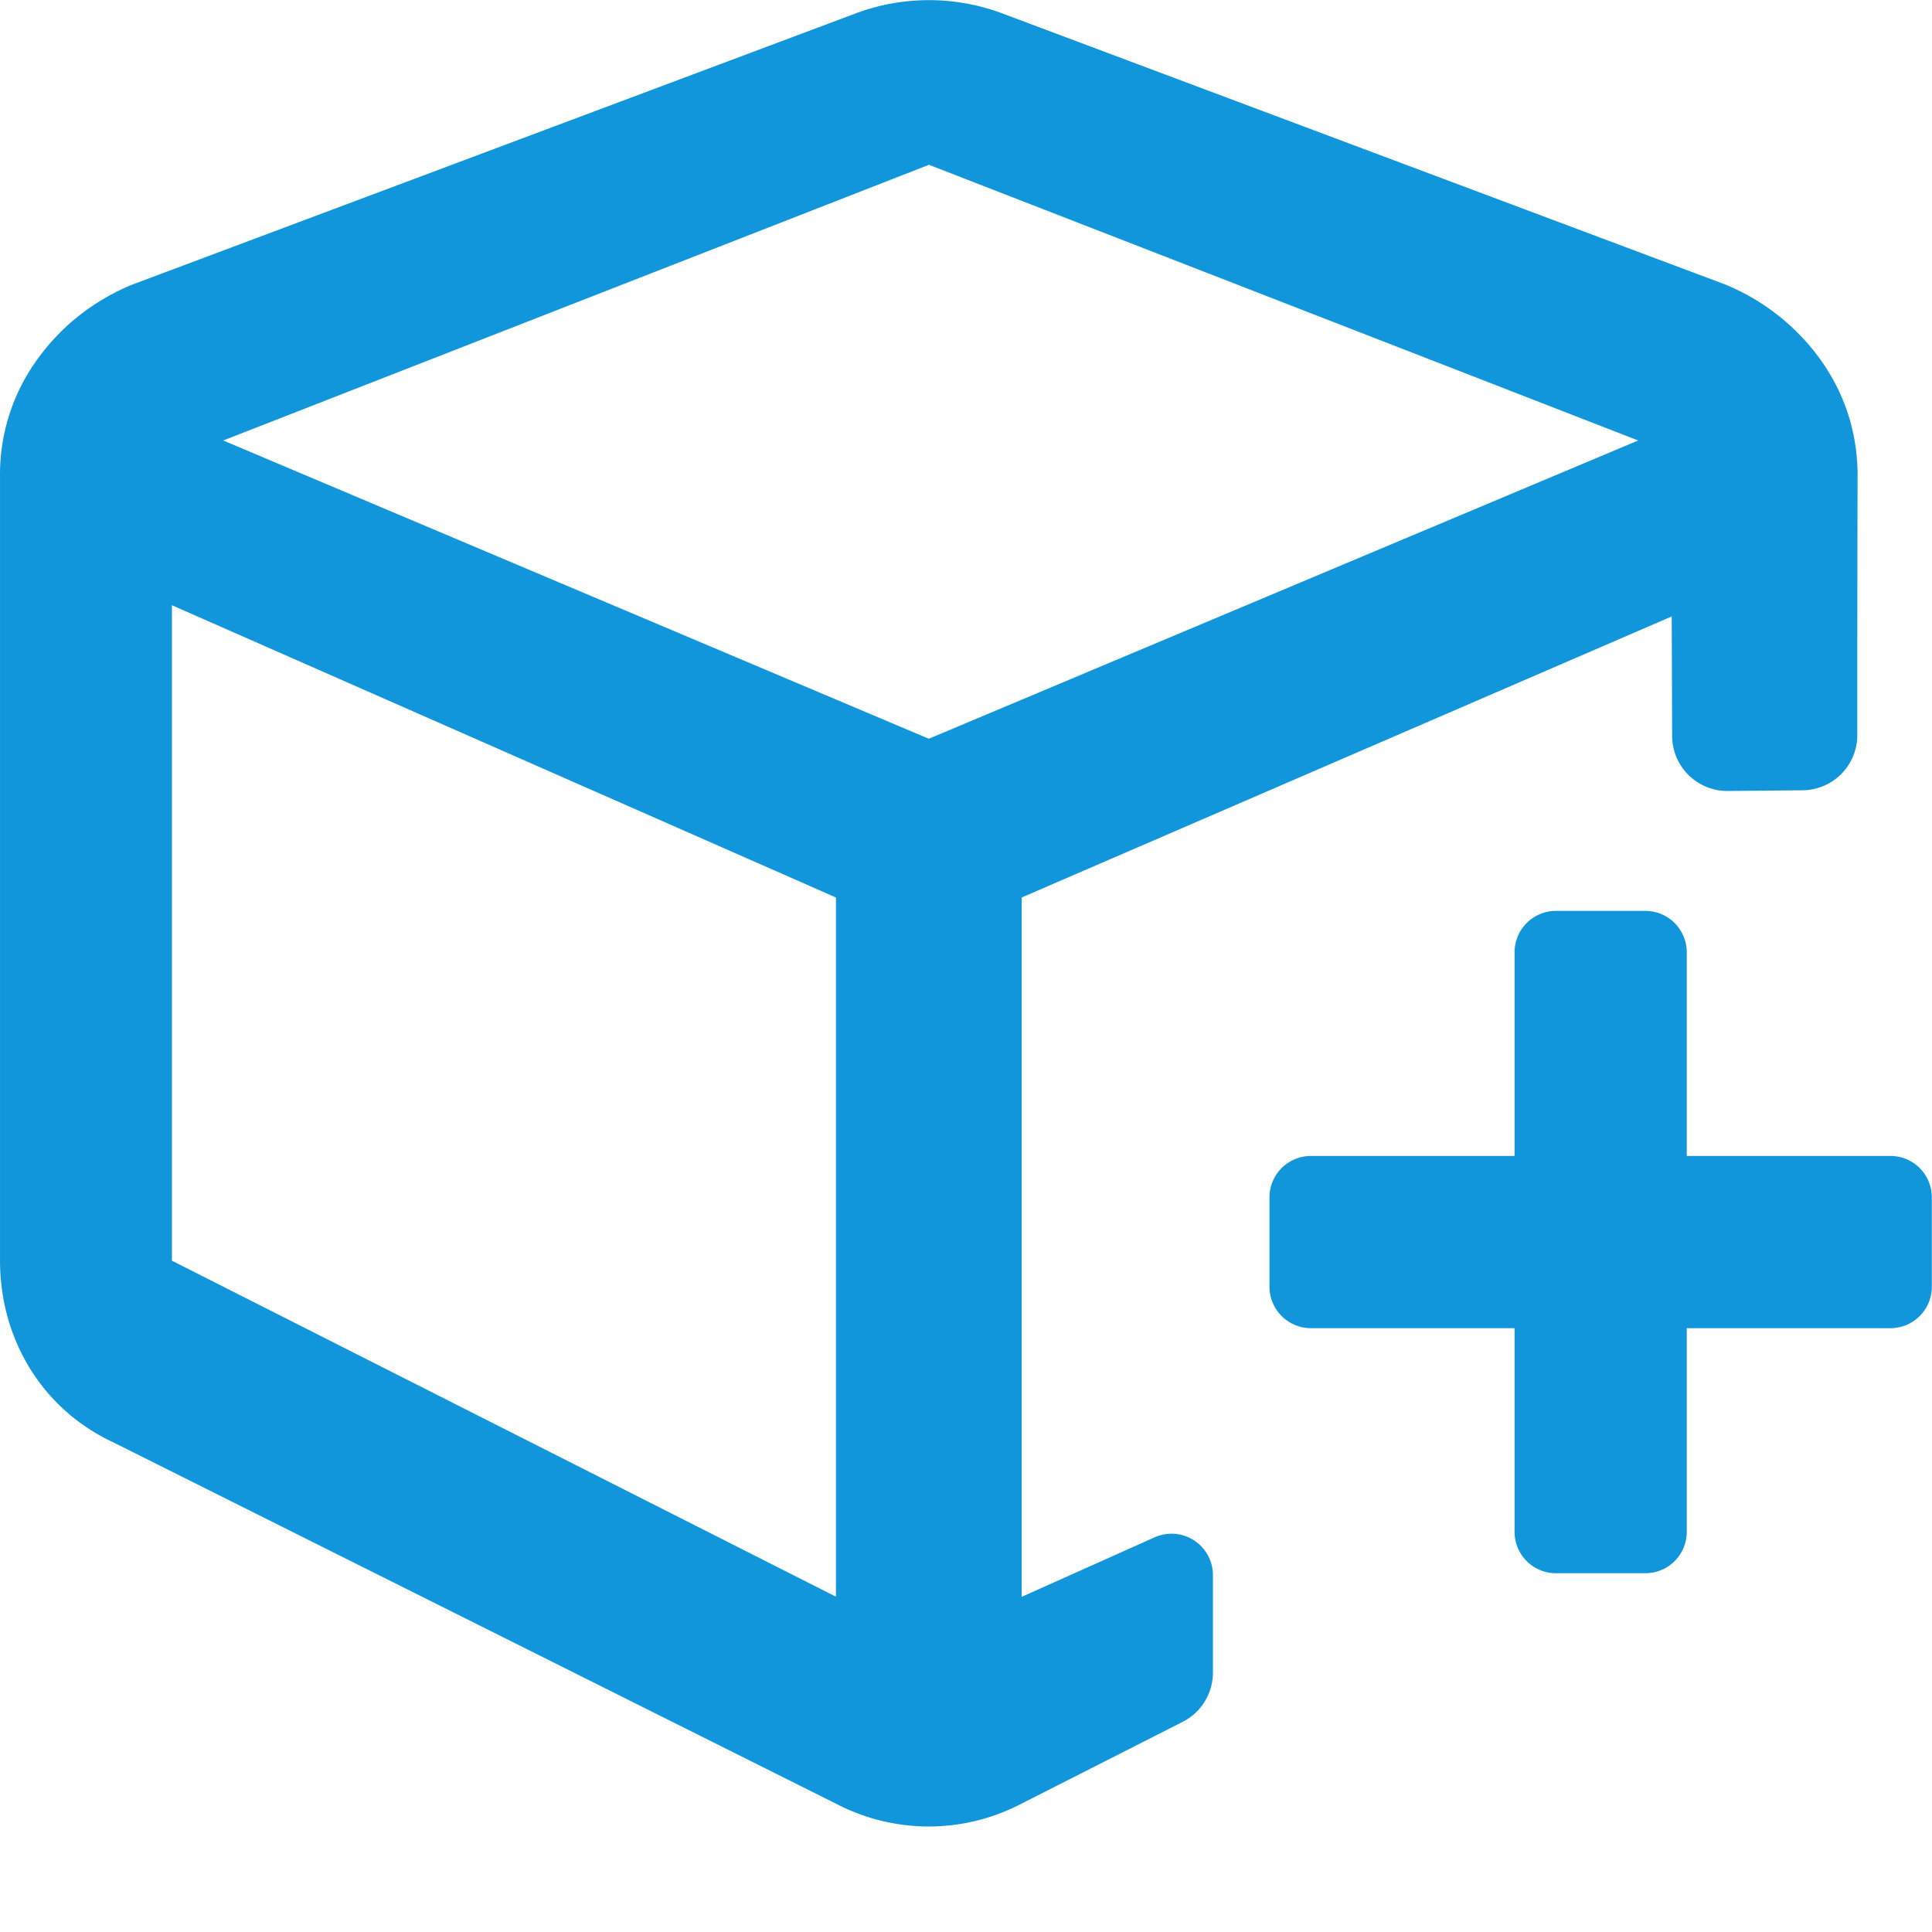 <?xml version="1.0" standalone="no"?><!DOCTYPE svg PUBLIC "-//W3C//DTD SVG 1.1//EN" "http://www.w3.org/Graphics/SVG/1.1/DTD/svg11.dtd"><svg t="1692442232149" class="icon" viewBox="0 0 1024 1024" version="1.1" xmlns="http://www.w3.org/2000/svg" p-id="1567" xmlns:xlink="http://www.w3.org/1999/xlink" width="200" height="200"><path d="M492.212 391.517L118.339 233.469l374.019-146.126 375.921 146.126-375.921 158.048z m-49.148 454.762L91.132 668.192v-347.398l351.932 154.903v370.582z m471.437-695.454L530.243 6.746a110.875 110.875 0 0 0-75.769 0L69.191 151.19c-20.624 8.85-37.3 22.233-49.879 39.932A103.707 103.707 0 0 0 0.004 252.411v415.415c0 20.771 5.266 40.079 15.724 57.266 10.751 17.48 26.037 30.937 44.979 39.713l383.966 191.983a105.901 105.901 0 0 0 95.15 0l87.032-44.174a29.255 29.255 0 0 0 16.017-26.11v-51.634a21.941 21.941 0 0 0-30.937-20.039l-70.43 31.522V475.697l344.545-148.979 0.219 63.336a29.255 29.255 0 0 0 29.547 29.181l39.567-0.366a29.255 29.255 0 0 0 29.035-29.255c0-45.71 0-91.494 0.146-137.277 0-22.526-6.509-43.077-19.308-61.215a117.018 117.018 0 0 0-50.757-40.298z" p-id="1568" fill="#1296db"></path><path d="M894.023 612.681H1001.973a21.941 21.941 0 0 1 21.941 21.941v47.392a21.941 21.941 0 0 1-21.941 21.941h-107.949V811.904a21.941 21.941 0 0 1-21.941 21.941h-47.392a21.941 21.941 0 0 1-21.941-21.941V703.955H694.8a21.941 21.941 0 0 1-21.941-21.941v-47.392a21.941 21.941 0 0 1 21.941-21.941h107.949V504.732a21.941 21.941 0 0 1 21.941-21.941h47.392a21.941 21.941 0 0 1 21.941 21.941v107.949z" p-id="1569" fill="#1296db"></path></svg>